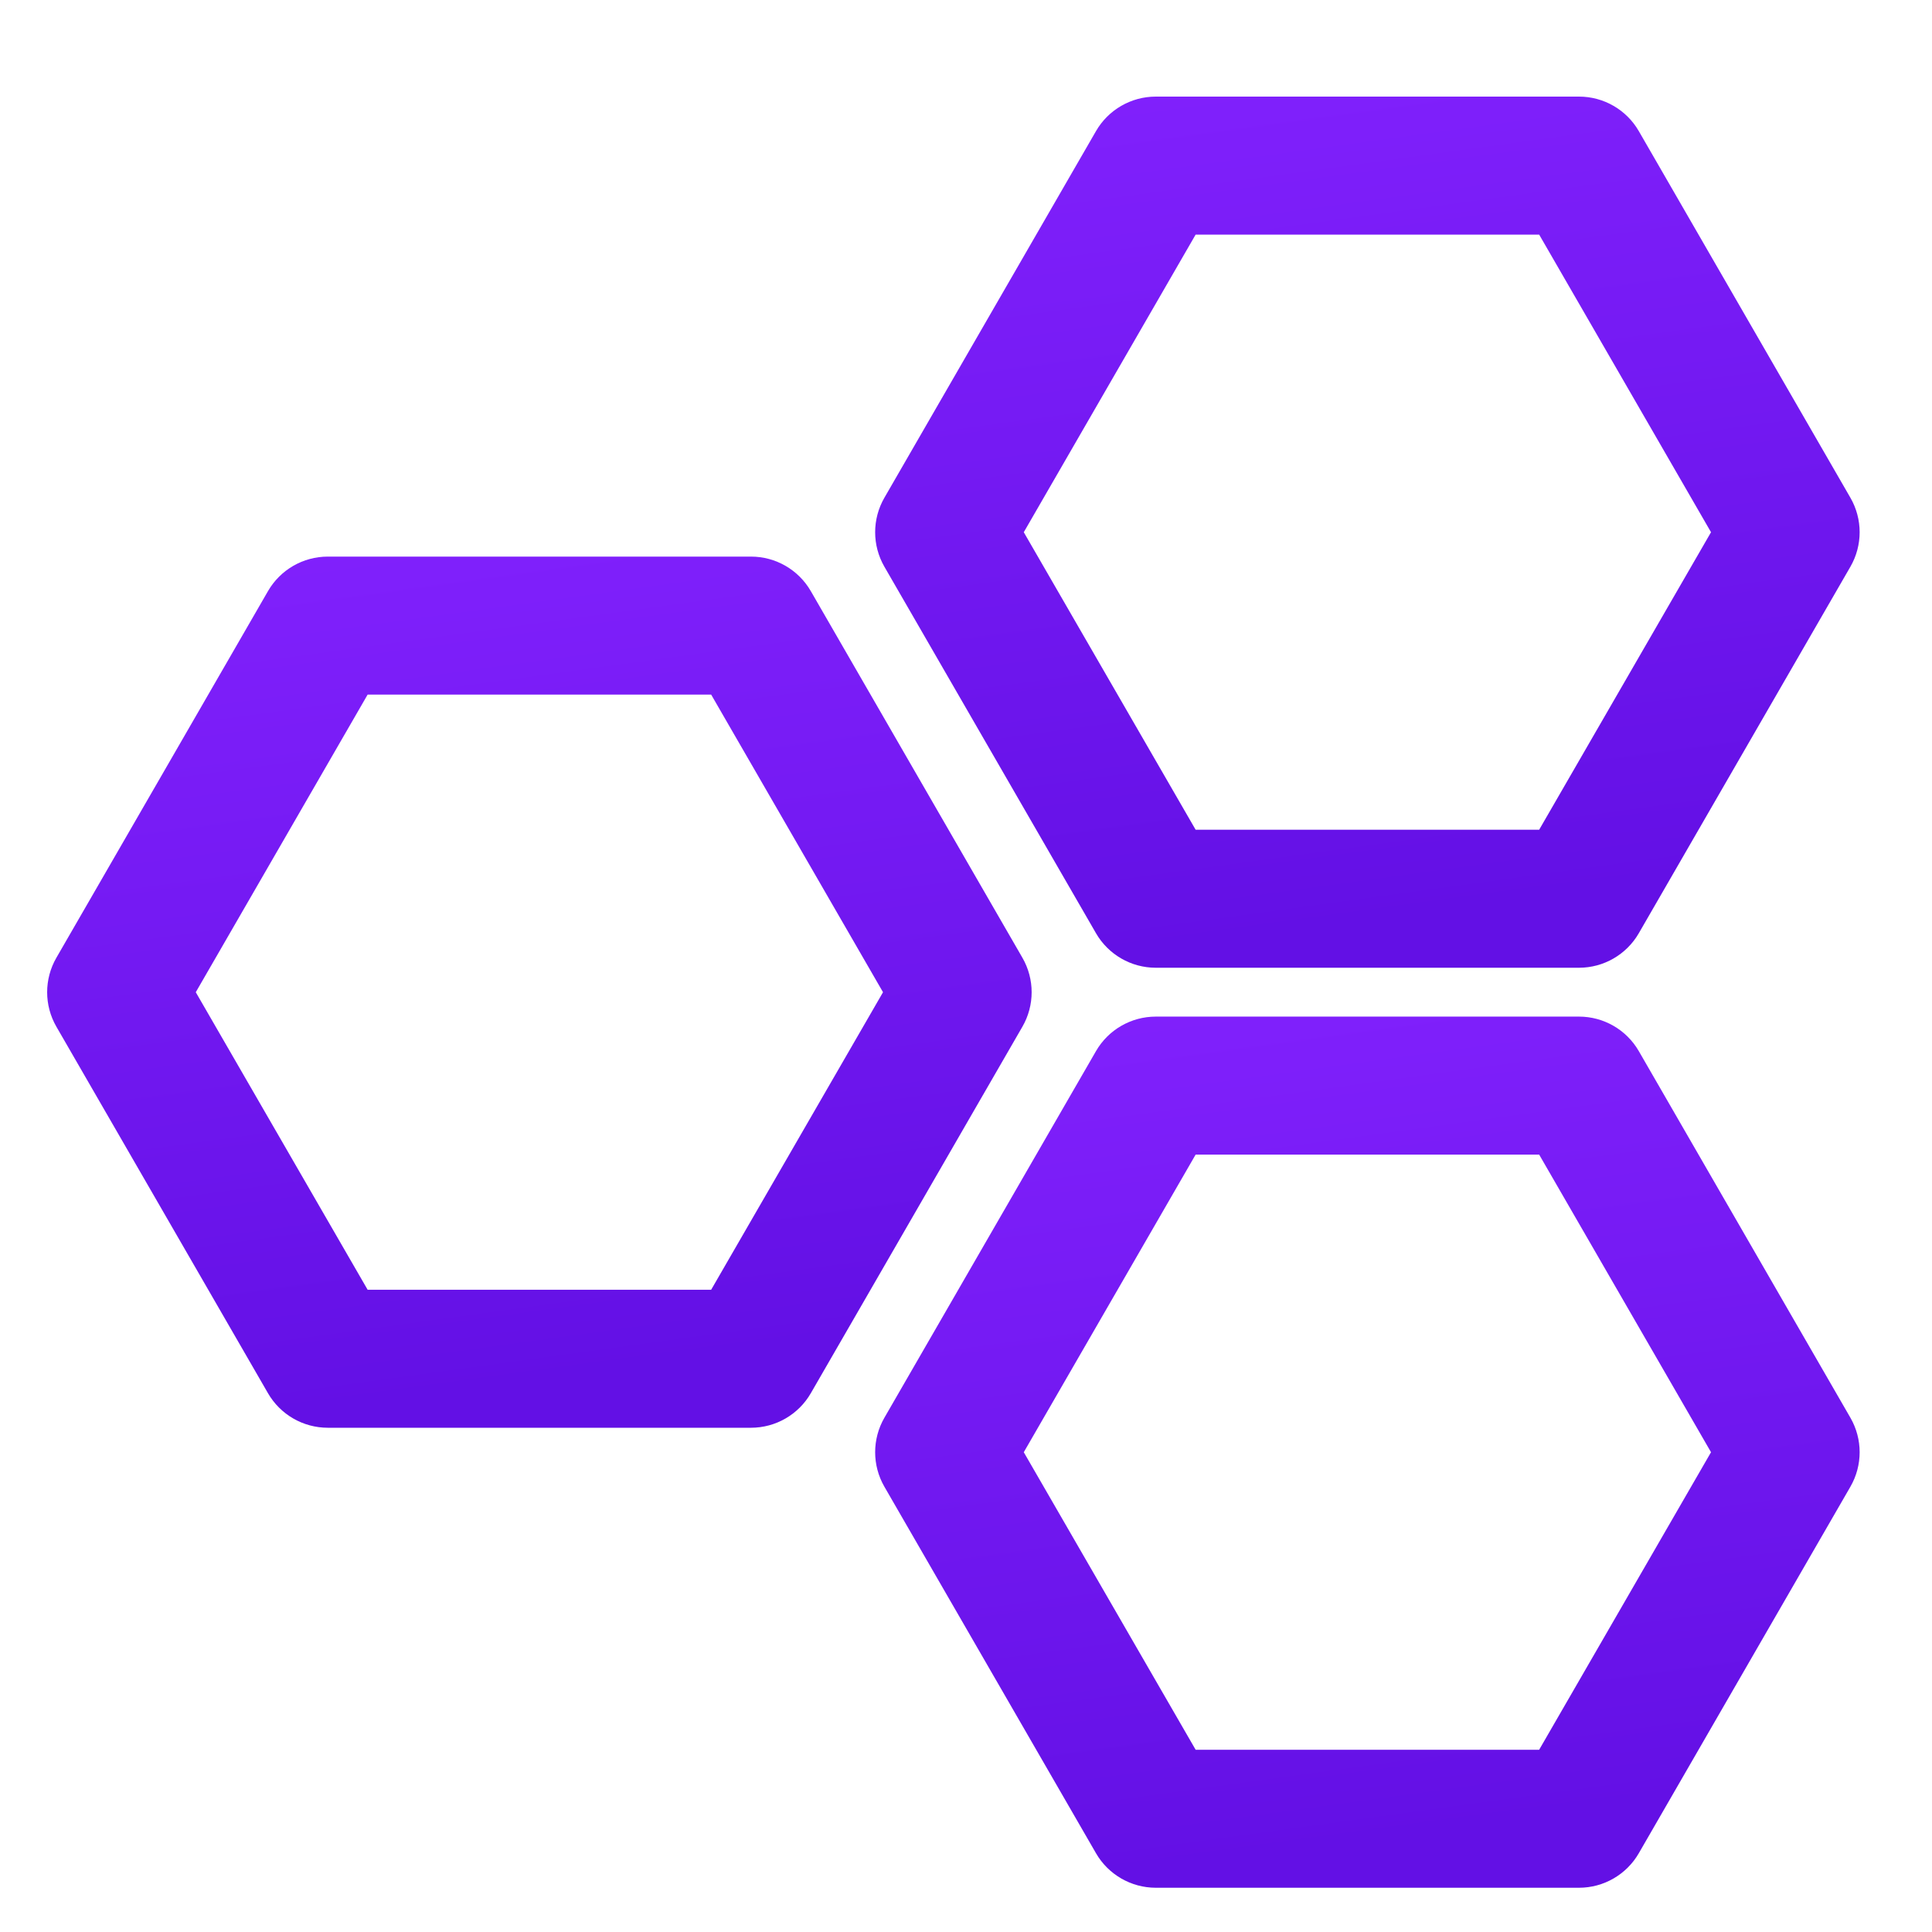 <svg width="21" height="21" viewBox="0 0 21 21" fill="none" xmlns="http://www.w3.org/2000/svg">
<path fill-rule="evenodd" clip-rule="evenodd" d="M12.563 20.519C12.295 20.519 12.047 20.376 11.913 20.144L9.613 16.16C9.479 15.928 9.479 15.642 9.613 15.41L11.913 11.425C12.047 11.193 12.295 11.05 12.563 11.05L17.163 11.05C17.431 11.05 17.679 11.193 17.813 11.425L20.113 15.41C20.247 15.642 20.247 15.928 20.113 16.16L17.813 20.144C17.679 20.376 17.431 20.519 17.163 20.519L12.563 20.519ZM16.73 19.019L18.598 15.785L16.73 12.55L12.996 12.55L11.128 15.785L12.996 19.019L16.73 19.019Z" fill="url(#paint0_linear_1004_3957)"/>
<path fill-rule="evenodd" clip-rule="evenodd" d="M3.563 15.519C3.295 15.519 3.047 15.376 2.913 15.144L0.613 11.16C0.479 10.928 0.479 10.642 0.613 10.41L2.913 6.425C3.047 6.193 3.295 6.05 3.563 6.05L8.163 6.05C8.431 6.05 8.679 6.193 8.813 6.425L11.113 10.41C11.247 10.642 11.247 10.928 11.113 11.16L8.813 15.144C8.679 15.376 8.431 15.519 8.163 15.519L3.563 15.519ZM7.73 14.019L9.598 10.785L7.73 7.55L3.996 7.55L2.128 10.785L3.996 14.019L7.73 14.019Z" fill="url(#paint1_linear_1004_3957)"/>
<path fill-rule="evenodd" clip-rule="evenodd" d="M12.563 10.519C12.295 10.519 12.047 10.376 11.913 10.144L9.613 6.16C9.479 5.928 9.479 5.642 9.613 5.41L11.913 1.425C12.047 1.193 12.295 1.05 12.563 1.05L17.163 1.05C17.431 1.05 17.679 1.193 17.813 1.425L20.113 5.41C20.247 5.642 20.247 5.928 20.113 6.16L17.813 10.144C17.679 10.376 17.431 10.519 17.163 10.519L12.563 10.519ZM16.73 9.019L18.598 5.785L16.73 2.55L12.996 2.55L11.128 5.785L12.996 9.019L16.73 9.019Z" fill="url(#paint2_linear_1004_3957)"/>
<defs>
<linearGradient id="paint0_linear_1004_3957" x1="12.188" y1="20.419" x2="10.803" y2="10.326" gradientUnits="userSpaceOnUse">
<stop stop-color="#6310E5"/>
<stop offset="1" stop-color="#8322FE"/>
</linearGradient>
<linearGradient id="paint1_linear_1004_3957" x1="3.188" y1="15.418" x2="1.803" y2="5.326" gradientUnits="userSpaceOnUse">
<stop stop-color="#6310E5"/>
<stop offset="1" stop-color="#8322FE"/>
</linearGradient>
<linearGradient id="paint2_linear_1004_3957" x1="12.188" y1="10.418" x2="10.803" y2="0.326" gradientUnits="userSpaceOnUse">
<stop stop-color="#6310E5"/>
<stop offset="1" stop-color="#8322FE"/>
</linearGradient>
</defs>
</svg>
